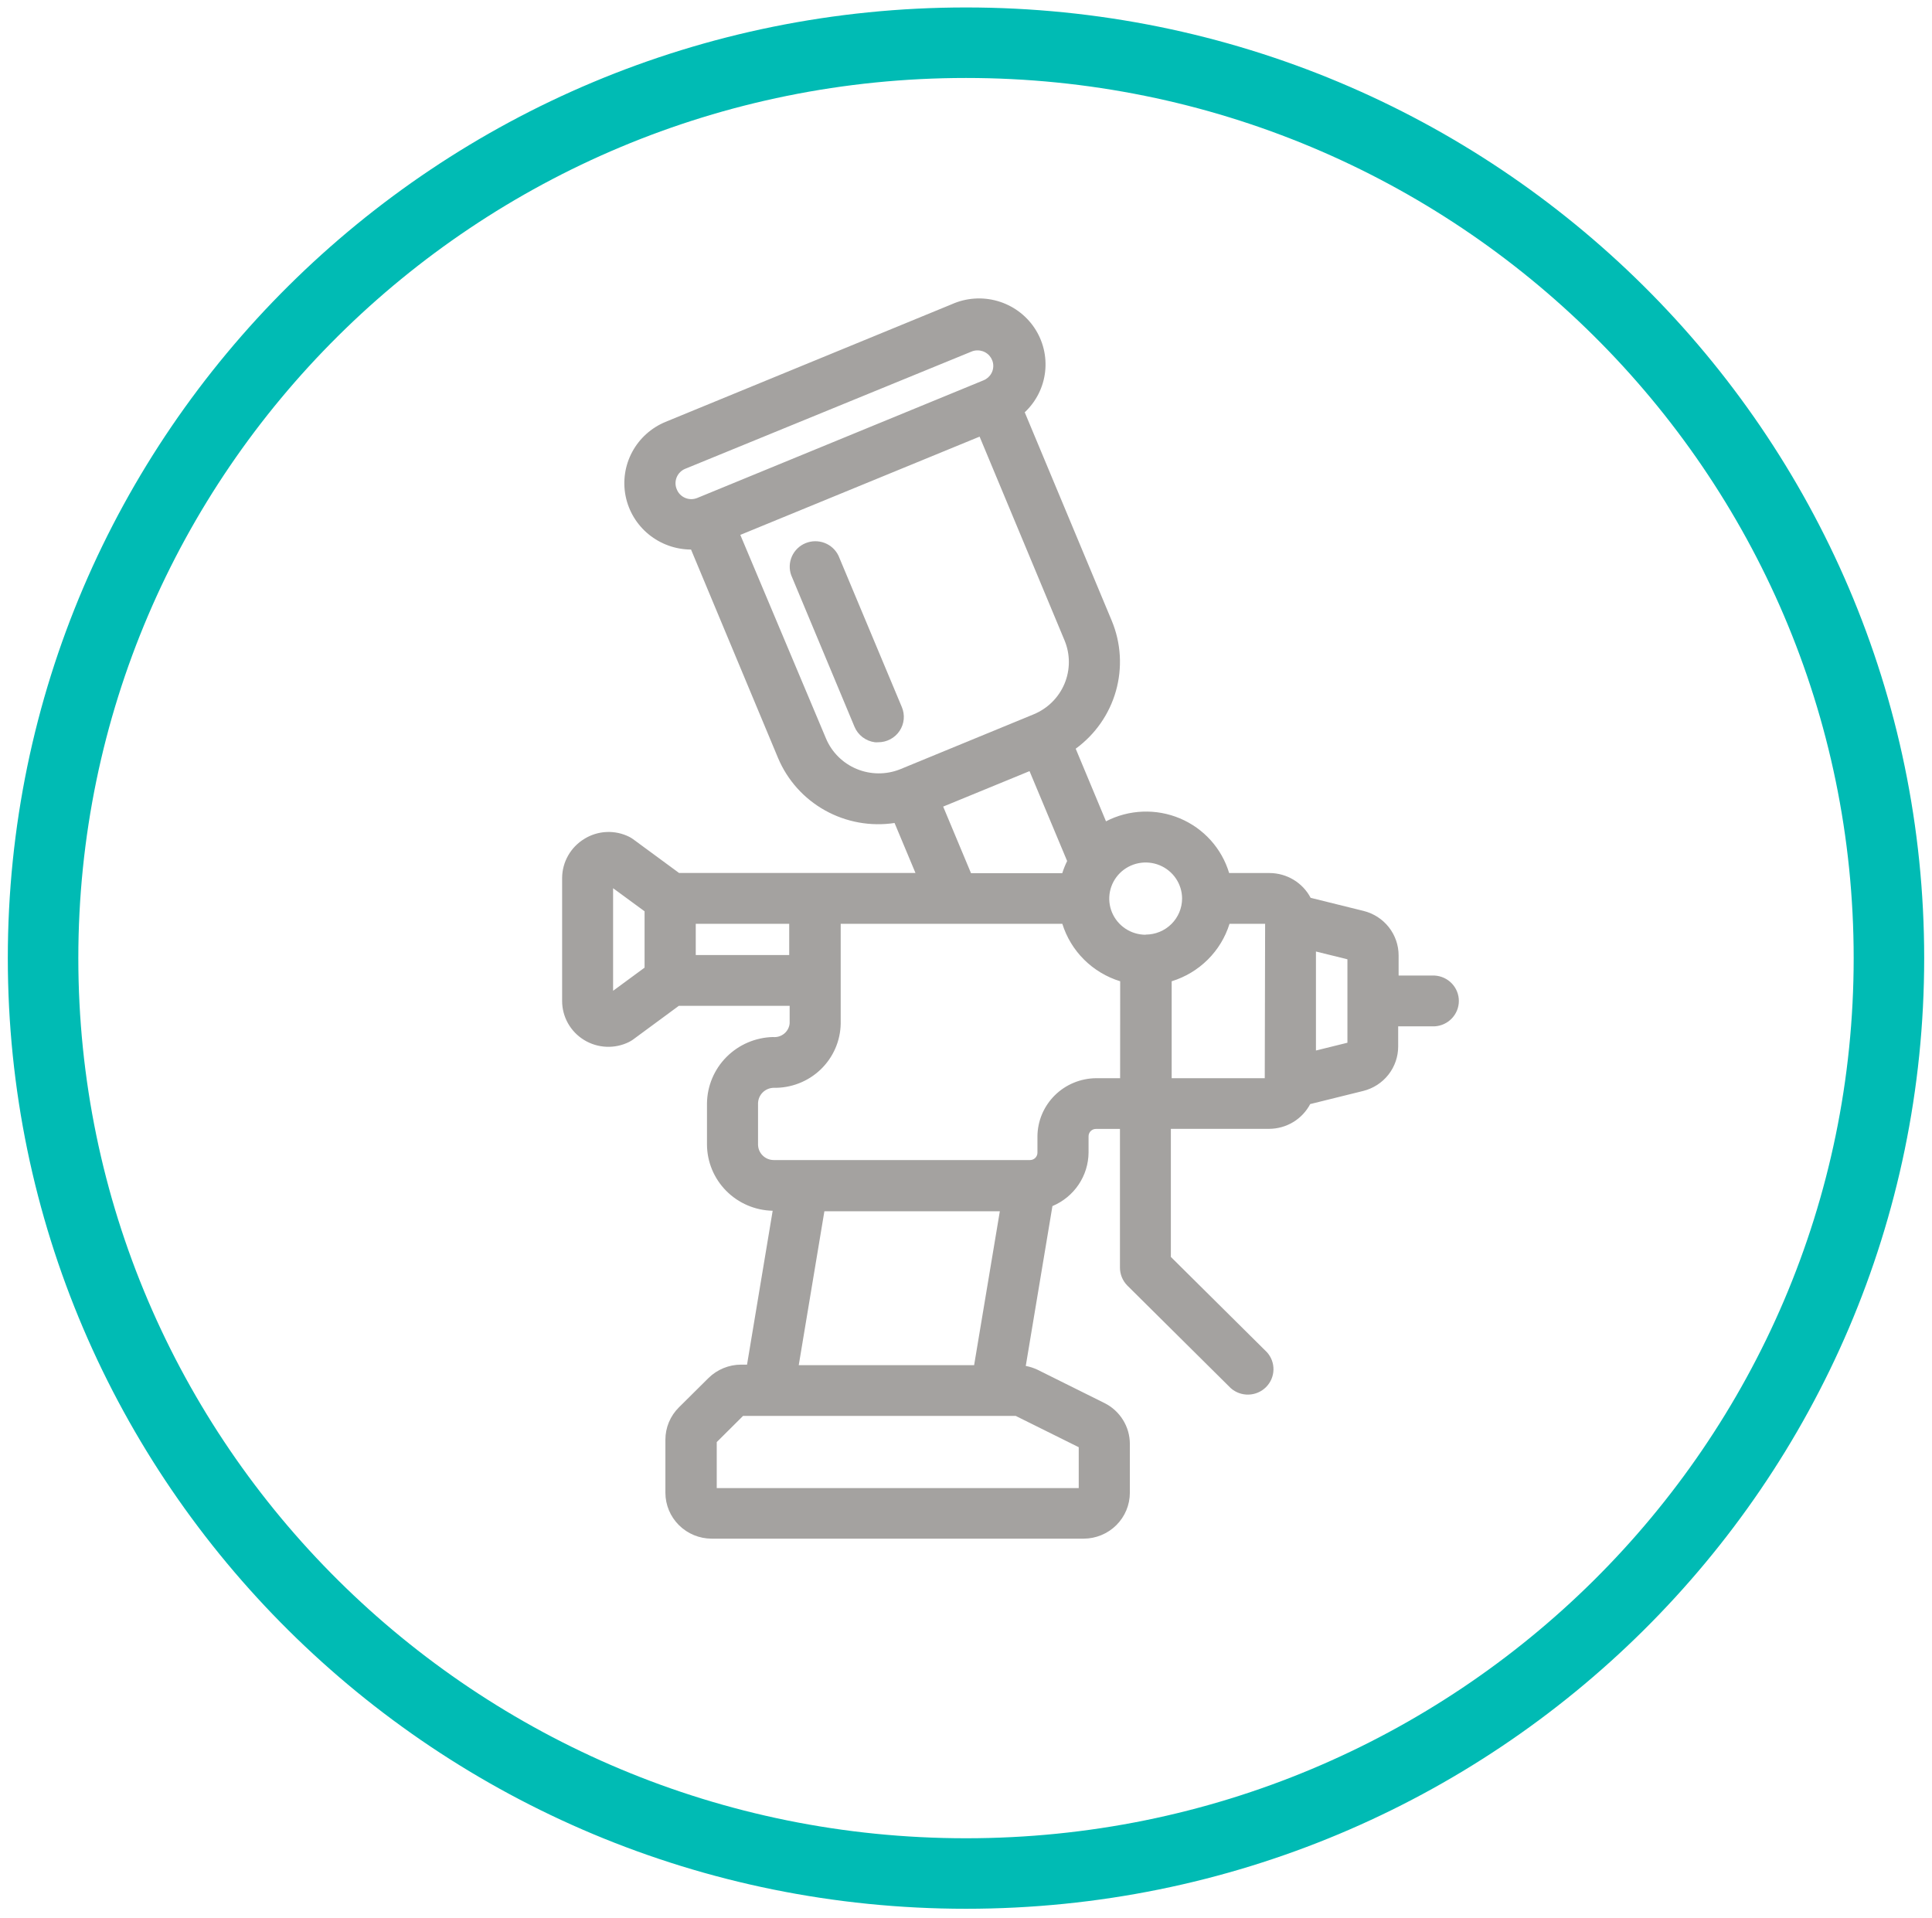 <svg width="137" height="136" viewBox="0 0 137 136" fill="none" xmlns="http://www.w3.org/2000/svg">
<path d="M68.5 132.859C104.645 132.859 133.946 103.795 133.946 67.944C133.946 32.093 104.645 3.029 68.5 3.029C32.355 3.029 3.054 32.093 3.054 67.944C3.054 103.795 32.355 132.859 68.5 132.859Z" stroke="#00BBB4" stroke-width="5" stroke-miterlimit="10"/>
<path d="M101.76 69.181H99.177V67.757C99.178 67.031 98.934 66.326 98.484 65.753C98.034 65.181 97.404 64.774 96.694 64.598L92.938 63.668C92.661 63.141 92.244 62.699 91.733 62.39C91.222 62.08 90.635 61.915 90.036 61.911H87.16C86.902 61.05 86.455 60.255 85.851 59.585C85.247 58.914 84.501 58.385 83.666 58.034C82.831 57.684 81.929 57.521 81.023 57.557C80.117 57.593 79.231 57.827 78.427 58.243L76.279 53.094C77.664 52.083 78.668 50.642 79.132 49C79.596 47.358 79.494 45.609 78.841 44.032L72.665 29.238C73.474 28.479 73.987 27.46 74.111 26.362C74.235 25.264 73.964 24.158 73.344 23.239C72.725 22.321 71.797 21.65 70.726 21.345C69.656 21.04 68.51 21.121 67.494 21.574L47.189 29.919C46.179 30.338 45.345 31.09 44.83 32.049C44.315 33.008 44.15 34.114 44.363 35.18C44.577 36.246 45.155 37.206 46.001 37.896C46.846 38.587 47.907 38.967 49.002 38.971V38.971L55.173 53.754C55.834 55.326 57.006 56.634 58.503 57.469C60.001 58.304 61.736 58.619 63.434 58.362L64.917 61.906H48.153L44.895 59.511C44.809 59.447 44.718 59.392 44.623 59.344C44.123 59.094 43.567 58.975 43.008 59.001C42.449 59.026 41.906 59.195 41.432 59.49C40.955 59.781 40.561 60.187 40.286 60.671C40.011 61.154 39.865 61.699 39.861 62.254V70.979C39.86 71.534 40.003 72.08 40.275 72.565C40.548 73.05 40.941 73.458 41.417 73.749C41.894 74.041 42.437 74.207 42.996 74.231C43.556 74.256 44.112 74.138 44.612 73.888C44.704 73.84 44.793 73.786 44.879 73.727L48.138 71.327H55.995V72.563C55.984 72.705 55.944 72.843 55.877 72.969C55.811 73.095 55.72 73.207 55.61 73.298C55.5 73.389 55.373 73.457 55.235 73.499C55.098 73.54 54.954 73.555 54.812 73.54C53.569 73.571 52.387 74.079 51.514 74.957C50.642 75.835 50.147 77.015 50.133 78.248V81.158C50.137 82.389 50.627 83.571 51.497 84.449C52.367 85.328 53.549 85.834 54.791 85.86L52.973 96.772H52.548C51.682 96.775 50.852 97.117 50.238 97.723L48.143 99.801C47.838 100.103 47.596 100.462 47.431 100.857C47.267 101.252 47.183 101.676 47.184 102.103V105.86C47.185 106.722 47.532 107.549 48.146 108.158C48.761 108.768 49.594 109.111 50.464 109.113H76.84C77.709 109.111 78.543 108.768 79.157 108.158C79.772 107.549 80.118 106.722 80.119 105.86V102.399C80.12 101.795 79.951 101.203 79.63 100.689C79.31 100.174 78.852 99.759 78.307 99.49L73.561 97.13C73.299 97.007 73.023 96.918 72.738 96.865L74.629 85.528C75.383 85.212 76.027 84.685 76.482 84.011C76.937 83.337 77.184 82.546 77.191 81.734V80.576C77.191 80.438 77.246 80.306 77.344 80.208C77.443 80.111 77.576 80.056 77.715 80.056H79.417V89.892C79.417 90.368 79.605 90.825 79.941 91.165L87.275 98.44C87.622 98.747 88.074 98.911 88.539 98.897C89.004 98.884 89.446 98.694 89.774 98.367C90.102 98.04 90.291 97.601 90.303 97.14C90.315 96.679 90.148 96.231 89.837 95.889L83.027 89.134V80.051H90.004C90.603 80.047 91.19 79.882 91.702 79.573C92.213 79.263 92.63 78.821 92.907 78.295L96.663 77.365C97.373 77.189 98.004 76.783 98.454 76.21C98.904 75.637 99.148 74.931 99.146 74.205V72.782H101.729C102.193 72.757 102.63 72.556 102.95 72.221C103.27 71.886 103.449 71.443 103.449 70.981C103.449 70.52 103.27 70.076 102.95 69.741C102.63 69.406 102.193 69.206 101.729 69.181H101.76ZM45.707 68.62L43.475 70.261V62.987L45.707 64.624V68.62ZM55.964 67.726H49.337V65.512H55.964V67.726ZM47.986 34.689C47.873 34.418 47.873 34.114 47.986 33.843C48.099 33.572 48.315 33.357 48.588 33.245L68.893 24.931C69.024 24.875 69.165 24.847 69.307 24.848C69.565 24.844 69.817 24.929 70.019 25.09C70.221 25.25 70.359 25.476 70.412 25.727C70.464 25.978 70.426 26.24 70.305 26.466C70.183 26.693 69.986 26.87 69.747 26.968L49.442 35.313C49.305 35.369 49.159 35.397 49.011 35.396C48.863 35.395 48.717 35.364 48.581 35.306C48.445 35.248 48.322 35.163 48.22 35.057C48.118 34.952 48.038 34.826 47.986 34.689V34.689ZM63.812 54.559C62.824 54.948 61.721 54.937 60.741 54.528C59.761 54.119 58.983 53.344 58.573 52.371L52.496 37.931L69.464 30.963L75.488 45.414C75.898 46.398 75.896 47.503 75.485 48.486C75.073 49.469 74.285 50.25 73.293 50.657L63.812 54.559ZM75.672 61.059C75.535 61.338 75.419 61.626 75.326 61.922H68.856L66.881 57.199L73.005 54.684L75.672 61.059ZM76.494 102.628V105.527H50.825V102.264L52.69 100.409H72.026L76.494 102.628ZM56.64 96.808L58.458 85.897H70.899L69.076 96.808H56.64ZM79.428 76.46H77.725C76.625 76.469 75.571 76.906 74.793 77.678C74.015 78.45 73.574 79.494 73.566 80.586V81.745C73.566 81.883 73.511 82.015 73.412 82.112C73.314 82.21 73.181 82.264 73.042 82.264H54.869C54.574 82.264 54.291 82.149 54.082 81.942C53.873 81.736 53.755 81.456 53.753 81.163V78.253C53.756 77.964 53.87 77.688 54.073 77.48C54.276 77.273 54.552 77.152 54.843 77.141C55.458 77.155 56.07 77.048 56.643 76.826C57.217 76.605 57.74 76.273 58.184 75.85C58.627 75.427 58.982 74.921 59.228 74.361C59.473 73.802 59.605 73.2 59.615 72.589V65.512H75.331C75.63 66.471 76.159 67.343 76.874 68.052C77.589 68.762 78.467 69.289 79.433 69.586L79.428 76.46ZM81.24 66.287C80.73 66.287 80.23 66.136 79.805 65.855C79.381 65.573 79.05 65.173 78.854 64.705C78.659 64.237 78.608 63.722 78.707 63.225C78.807 62.728 79.053 62.272 79.414 61.913C79.775 61.555 80.236 61.311 80.737 61.212C81.237 61.114 81.757 61.164 82.229 61.358C82.701 61.552 83.104 61.88 83.388 62.302C83.671 62.723 83.823 63.218 83.823 63.725C83.82 64.402 83.547 65.051 83.063 65.529C82.579 66.008 81.924 66.276 81.24 66.276V66.287ZM89.685 76.46H83.084V69.586C84.05 69.289 84.929 68.762 85.643 68.052C86.358 67.343 86.888 66.471 87.186 65.512H89.711L89.685 76.46ZM95.547 73.945L93.315 74.496V67.476L95.547 68.027V73.945Z" fill="#A4A2A0"/>
<path d="M59.458 39.407C59.257 38.99 58.903 38.666 58.468 38.5C58.033 38.335 57.55 38.342 57.12 38.519C56.69 38.696 56.345 39.031 56.156 39.453C55.967 39.876 55.949 40.354 56.105 40.789L60.59 51.53C60.711 51.824 60.909 52.081 61.163 52.276C61.417 52.47 61.718 52.594 62.035 52.636C62.114 52.642 62.193 52.642 62.271 52.636C62.571 52.638 62.867 52.565 63.132 52.425C63.396 52.285 63.622 52.082 63.788 51.834C63.954 51.587 64.056 51.302 64.084 51.006C64.111 50.709 64.065 50.411 63.948 50.137L59.458 39.407Z" fill="#A4A2A0"/>
</svg>
